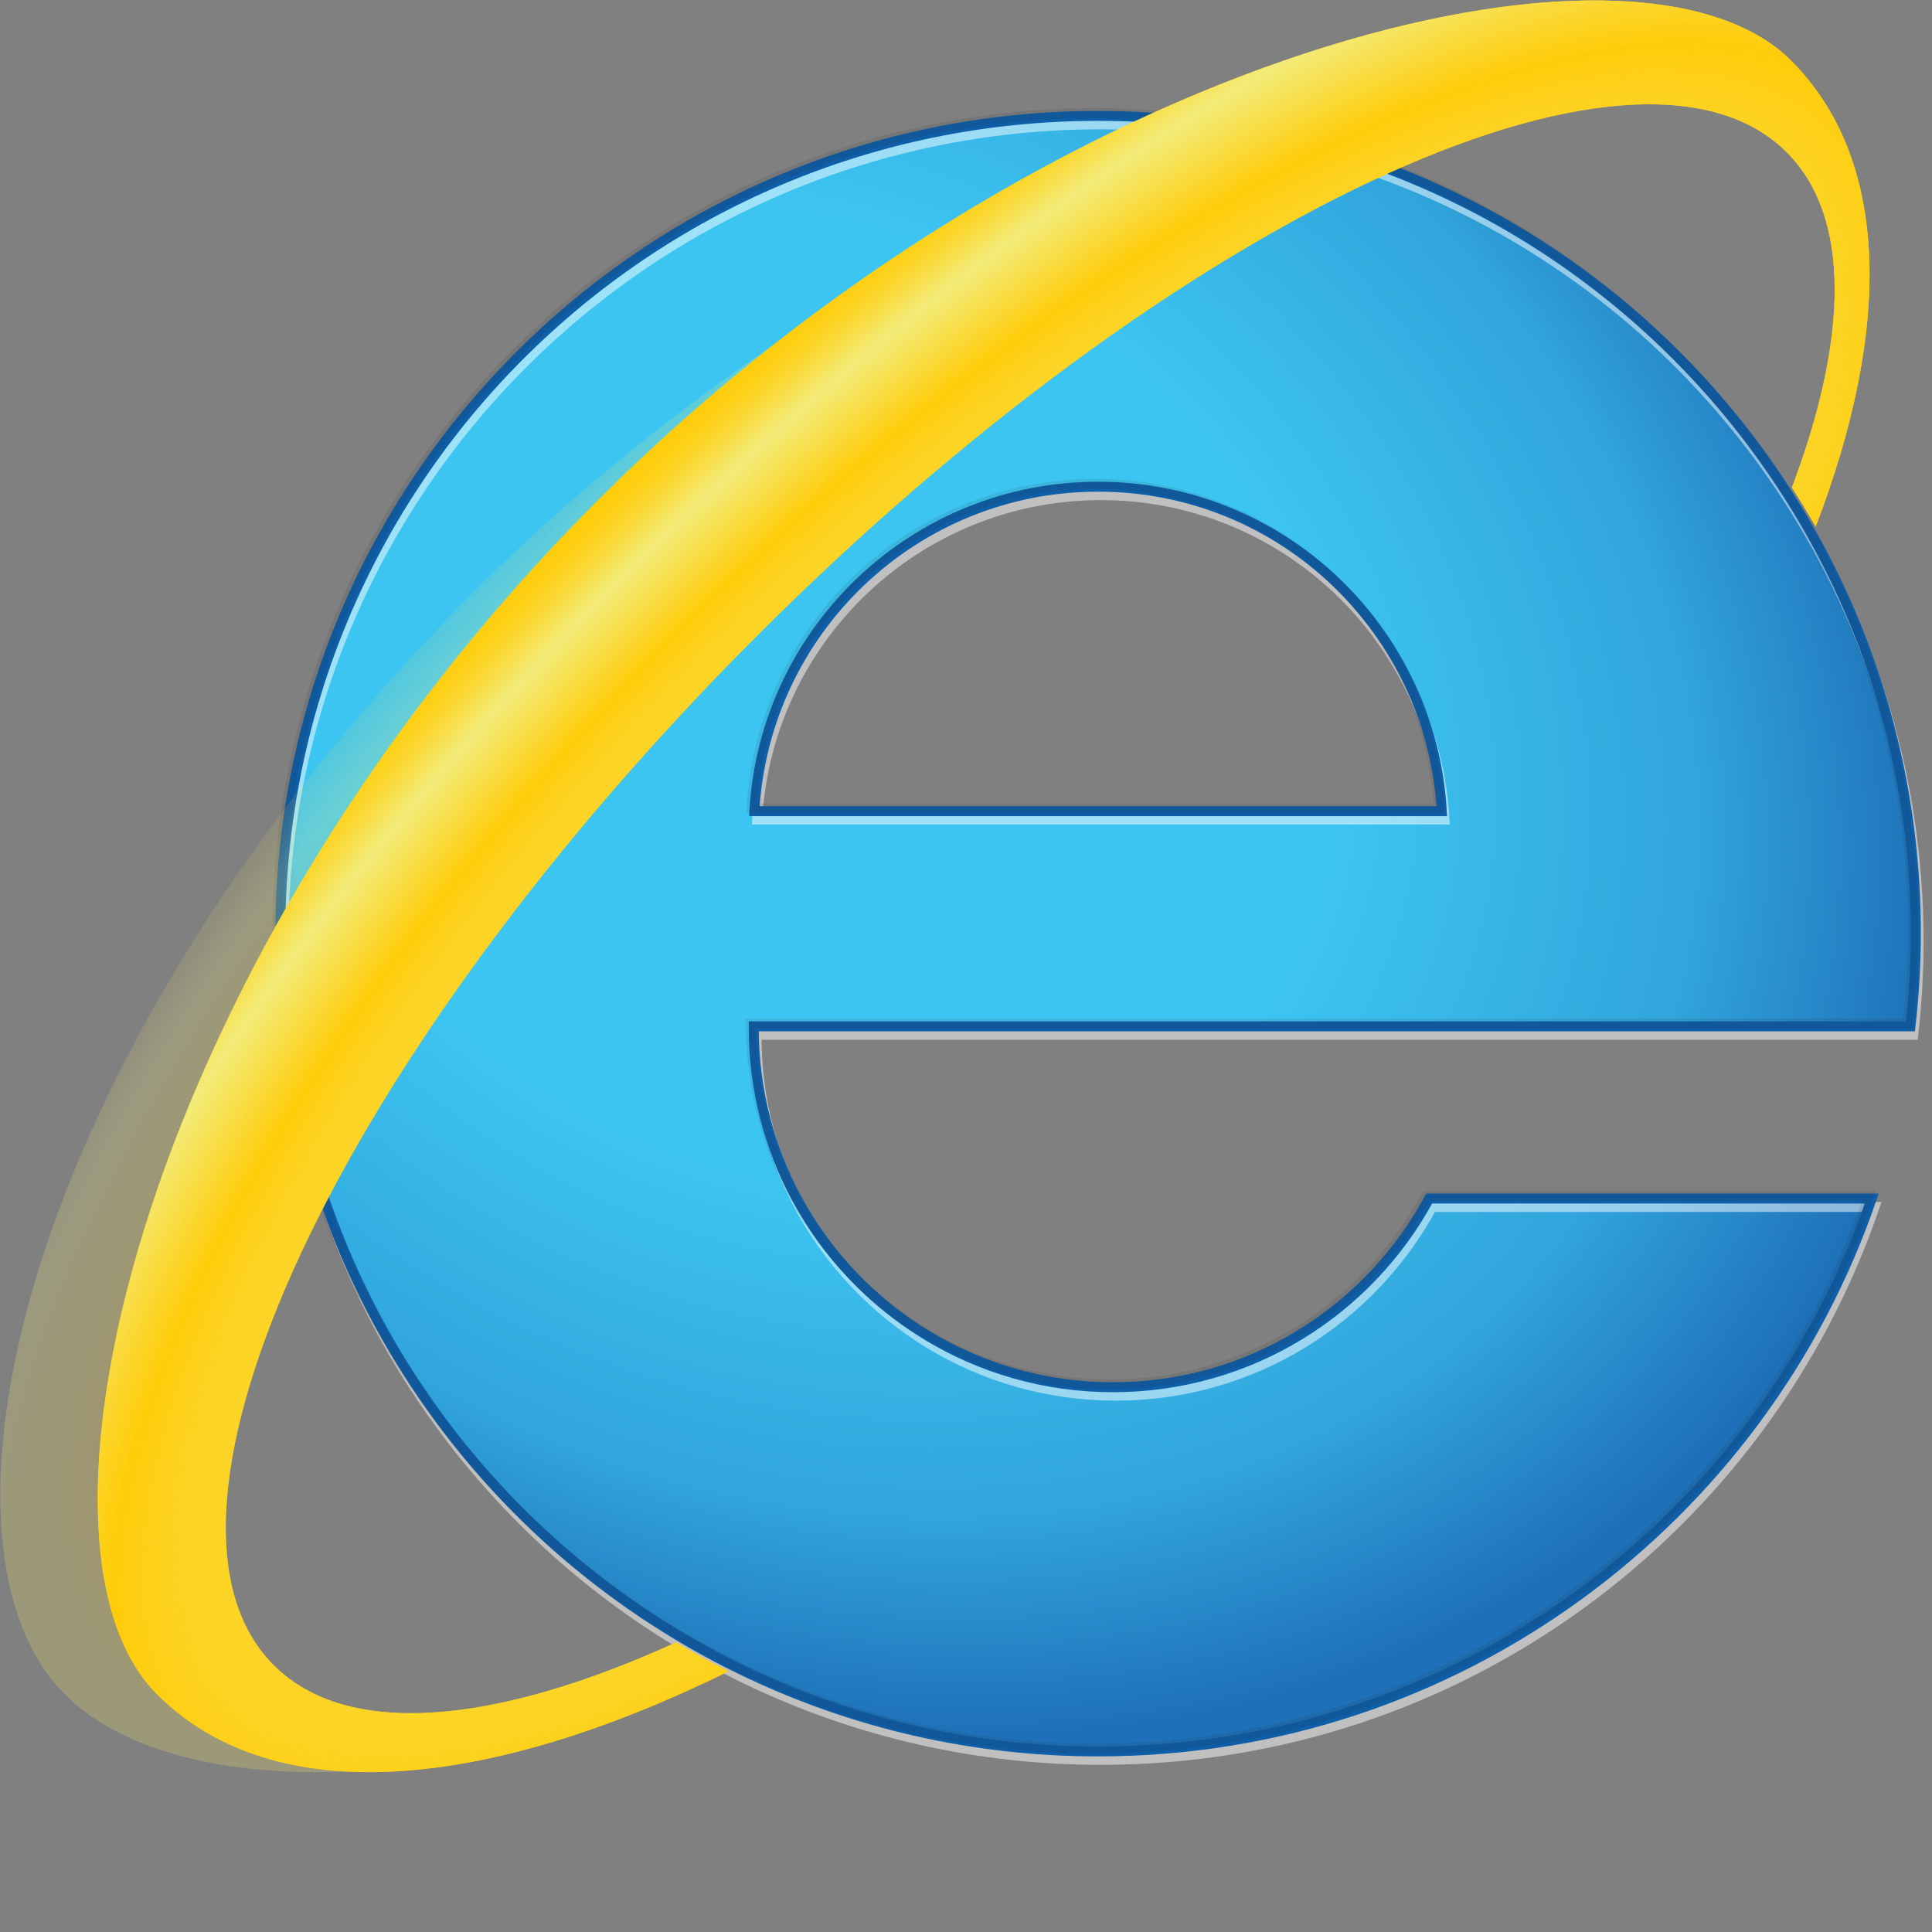 <?xml version="1.0" encoding="UTF-8" standalone="no"?>
<svg xmlns:dc="http://purl.org/dc/elements/1.1/" xmlns:cc="http://creativecommons.org/ns#" xmlns:rdf="http://www.w3.org/1999/02/22-rdf-syntax-ns#" xmlns:svg="http://www.w3.org/2000/svg" xmlns="http://www.w3.org/2000/svg" xmlns:xlink="http://www.w3.org/1999/xlink" viewBox="0 0 110 110" width="110" height="110" id="svg2" version="1.1">
  <rect x="0" y="0" width="110" height="110" fill="#808080" stroke="none"/>
  <defs id="defs4">
    <radialGradient xlink:href="#SVGID_1_" id="radialGradient3275" gradientUnits="userSpaceOnUse" gradientTransform="matrix(0.869,0.495,-0.409,0.719,90.126,-29.997)" cx="157.011" cy="169.838" r="175.426"/>
    <radialGradient xlink:href="#SVGID_2_" id="radialGradient3277" gradientUnits="userSpaceOnUse" gradientTransform="matrix(0.71,0.704,-1.877,1.894,417.713,-296.071)" cx="171.779" cy="195.98" r="78.794"/>
    <radialGradient xlink:href="#SVGID_3_" id="radialGradient3279" gradientUnits="userSpaceOnUse" gradientTransform="matrix(0.702,0.713,-1.884,1.855,441.462,-309.291)" cx="188.84" cy="204.358" r="89.173"/>
  </defs>
  <g id="layer1" transform="translate(15.749,-265.302)">
    <g id="g3241">
      <g transform="matrix(0.385,0,0,0.385,-30.926,239.595)" id="g3098">
	<g id="g3100">

			<radialGradient gradientUnits="userSpaceOnUse" gradientTransform="matrix(0.869,0.495,-0.409,0.719,90.126,-29.997)" r="175.426" cy="169.838" cx="157.011" id="SVGID_1_">
			<stop id="stop3103" style="stop-color:#3DC5F1" offset="0.471"/>

			<stop id="stop3105" style="stop-color:#31A5DC" offset="0.79"/>

			<stop id="stop3107" style="stop-color:#1E71B8" offset="1"/>

		</radialGradient>

		<path id="path3109" d="m 204.013,271.924 c -20.214,0 -37.787,-11.293 -46.766,-27.908 -4.052,-7.502 -6.356,-16.09 -6.356,-25.215 v -0.244 h 0.005 106.233 64.823 c 0.508,-4.504 0.795,-9.072 0.795,-13.711 0,-66.792 -54.145,-120.935 -120.936,-120.935 -66.792,0 -120.937,54.144 -120.937,120.935 0,66.791 54.145,120.936 120.937,120.936 53.076,0 98.134,-34.207 114.413,-81.766 h -65.447 c -8.977,16.615 -26.552,27.908 -46.764,27.908 z m -2.201,-133.177 c 27.136,0 49.306,21.229 50.829,47.983 h -101.66 c 1.523,-26.754 23.694,-47.983 50.831,-47.983 z" style="fill:url(#radialGradient3275)"/>

		<g id="g3111" style="opacity:0.5">
			<path id="path3113" d="m 204.429,273.173 c -20.213,0 -37.786,-11.293 -46.766,-27.908 -4.052,-7.502 -6.356,-16.09 -6.356,-25.215 v -0.244 h 0.005 106.232 64.823 c 0.508,-4.504 0.795,-9.072 0.795,-13.711 0,-66.792 -54.145,-120.935 -120.936,-120.935 -66.791,0 -120.934,54.143 -120.934,120.935 0,66.791 54.145,120.936 120.936,120.936 53.076,0 98.134,-34.207 114.413,-81.766 h -65.447 c -8.978,16.615 -26.553,27.908 -46.765,27.908 z m -2.201,-133.177 c 27.136,0 49.306,21.229 50.829,47.983 h -101.66 c 1.524,-26.754 23.694,-47.983 50.831,-47.983 z" stroke-miterlimit="10" style="fill:none;stroke:#ffffff;stroke-width:1.469;stroke-miterlimit:10"/>

		</g>

		<path id="path3115" d="m 204.013,271.924 c -20.214,0 -37.787,-11.293 -46.766,-27.908 -4.052,-7.502 -6.356,-16.09 -6.356,-25.215 v -0.244 h 0.005 106.233 64.823 c 0.508,-4.504 0.795,-9.072 0.795,-13.711 0,-66.792 -54.145,-120.935 -120.936,-120.935 -66.792,0 -120.937,54.144 -120.937,120.935 0,66.791 54.145,120.936 120.937,120.936 53.076,0 98.134,-34.207 114.413,-81.766 h -65.447 c -8.977,16.615 -26.552,27.908 -46.764,27.908 z m -2.201,-133.177 c 27.136,0 49.306,21.229 50.829,47.983 h -101.66 c 1.523,-26.754 23.694,-47.983 50.831,-47.983 z" stroke-miterlimit="10" style="fill:none;stroke:#0f5ea8;stroke-width:1.469;stroke-miterlimit:10"/>

		<g id="g3117" style="opacity:0.1">
			<path id="path3119" d="m 203.597,271.508 c -20.214,0 -37.787,-11.293 -46.767,-27.908 -4.052,-7.502 -6.356,-16.09 -6.356,-25.215 v -0.244 h 0.005 106.233 64.823 c 0.508,-4.504 0.795,-9.072 0.795,-13.711 0,-66.792 -54.145,-120.936 -120.936,-120.936 -66.792,0 -120.937,54.144 -120.937,120.936 0,66.791 54.145,120.936 120.937,120.936 53.076,0 98.134,-34.207 114.413,-81.766 H 250.36 c -8.976,16.615 -26.551,27.908 -46.763,27.908 z m -2.201,-133.177 c 27.136,0 49.306,21.229 50.829,47.983 h -101.66 c 1.523,-26.755 23.693,-47.983 50.831,-47.983 z" stroke-miterlimit="10" style="fill:none;stroke:#231f20;stroke-width:1.469;stroke-miterlimit:10"/>

		</g>

	</g>


		<radialGradient gradientUnits="userSpaceOnUse" gradientTransform="matrix(0.71,0.704,-1.877,1.894,417.713,-296.071)" r="78.794" cy="195.98" cx="171.779" id="SVGID_2_">
		<stop id="stop3122" style="stop-color:#FFCC09" offset="0.638"/>

		<stop id="stop3124" style="stop-color:#F2ED7E;stop-opacity:0.96" offset="0.871"/>

		<stop id="stop3126" style="stop-color:#F3EC79;stop-opacity:0.806" offset="0.892"/>

		<stop id="stop3128" style="stop-color:#F4E76A;stop-opacity:0.619" offset="0.917"/>

		<stop id="stop3130" style="stop-color:#F7E051;stop-opacity:0.415" offset="0.944"/>

		<stop id="stop3132" style="stop-color:#FBD730;stop-opacity:0.2" offset="0.973"/>

		<stop id="stop3134" style="stop-color:#FFCC09;stop-opacity:0" offset="1"/>

	</radialGradient>

	<path id="path3136" d="m 139.395,309.66 c -26.71,12.176 -48.584,14.281 -59.485,3.379 -22.308,-22.309 9.694,-90.48 71.479,-152.265 61.785,-61.784 129.958,-93.787 152.265,-71.479 9.521,9.522 9.119,27.415 0.759,49.583 1.224,1.896 2.398,3.824 3.518,5.789 C 319.16,115.382 319.034,90.475 304.268,75.71 281.377,52.819 176.443,87.324 109.721,154.048 43,220.768 26.363,294.691 49.006,317.334 c 17.253,17.254 62.211,14.289 98.166,-3.396 -2.649,-1.334 -5.241,-2.764 -7.777,-4.278 z" style="opacity:0.25;fill:url(#radialGradient3277)"/>

	<path id="path3138" d="m 139.395,309.66 c -26.71,12.176 -48.584,14.281 -59.485,3.379 -22.308,-22.309 9.694,-90.48 71.479,-152.265 61.785,-61.784 129.958,-93.787 152.265,-71.479 9.521,9.522 9.119,27.415 0.759,49.583 1.224,1.896 2.398,3.824 3.518,5.789 11.229,-29.285 11.103,-54.192 -3.663,-68.957 -22.891,-22.891 -109.786,-1.605 -176.507,65.118 -66.723,66.723 -87.764,153.861 -65.12,176.506 17.253,17.254 48.578,14.289 84.533,-3.396 -2.651,-1.334 -5.243,-2.764 -7.779,-4.278 z" style="fill:#ffcc09"/>


		<radialGradient gradientUnits="userSpaceOnUse" gradientTransform="matrix(0.702,0.713,-1.884,1.855,441.462,-309.291)" r="89.173" cy="204.358" cx="188.84" id="SVGID_3_">
		<stop id="stop3141" style="stop-color:#F2ED7E;stop-opacity:0" offset="0.558"/>

		<stop id="stop3143" style="stop-color:#FFCC09" offset="0.74"/>

		<stop id="stop3145" style="stop-color:#F2ED7E;stop-opacity:0.96" offset="0.871"/>

		<stop id="stop3147" style="stop-color:#F3EB77;stop-opacity:0.817" offset="0.89"/>

		<stop id="stop3149" style="stop-color:#F5E562;stop-opacity:0.603" offset="0.919"/>

		<stop id="stop3151" style="stop-color:#F9DC40;stop-opacity:0.344" offset="0.954"/>

		<stop id="stop3153" style="stop-color:#FECF12;stop-opacity:0.052" offset="0.993"/>

		<stop id="stop3155" style="stop-color:#FFCC09;stop-opacity:0" offset="1"/>

	</radialGradient>

	<path id="path3157" d="m 139.395,309.66 c -26.71,12.176 -48.584,14.281 -59.485,3.379 -22.308,-22.309 9.694,-90.48 71.479,-152.265 61.785,-61.784 129.958,-93.787 152.265,-71.479 9.521,9.522 9.119,27.415 0.759,49.583 1.224,1.896 2.398,3.824 3.518,5.789 11.229,-29.285 11.103,-54.192 -3.663,-68.957 -22.891,-22.891 -109.786,-1.605 -176.507,65.118 -66.723,66.723 -87.764,153.861 -65.12,176.506 17.253,17.254 48.578,14.289 84.533,-3.396 -2.651,-1.334 -5.243,-2.764 -7.779,-4.278 z" style="fill:url(#radialGradient3279)"/>

</g>
    </g>
  </g>
</svg>
